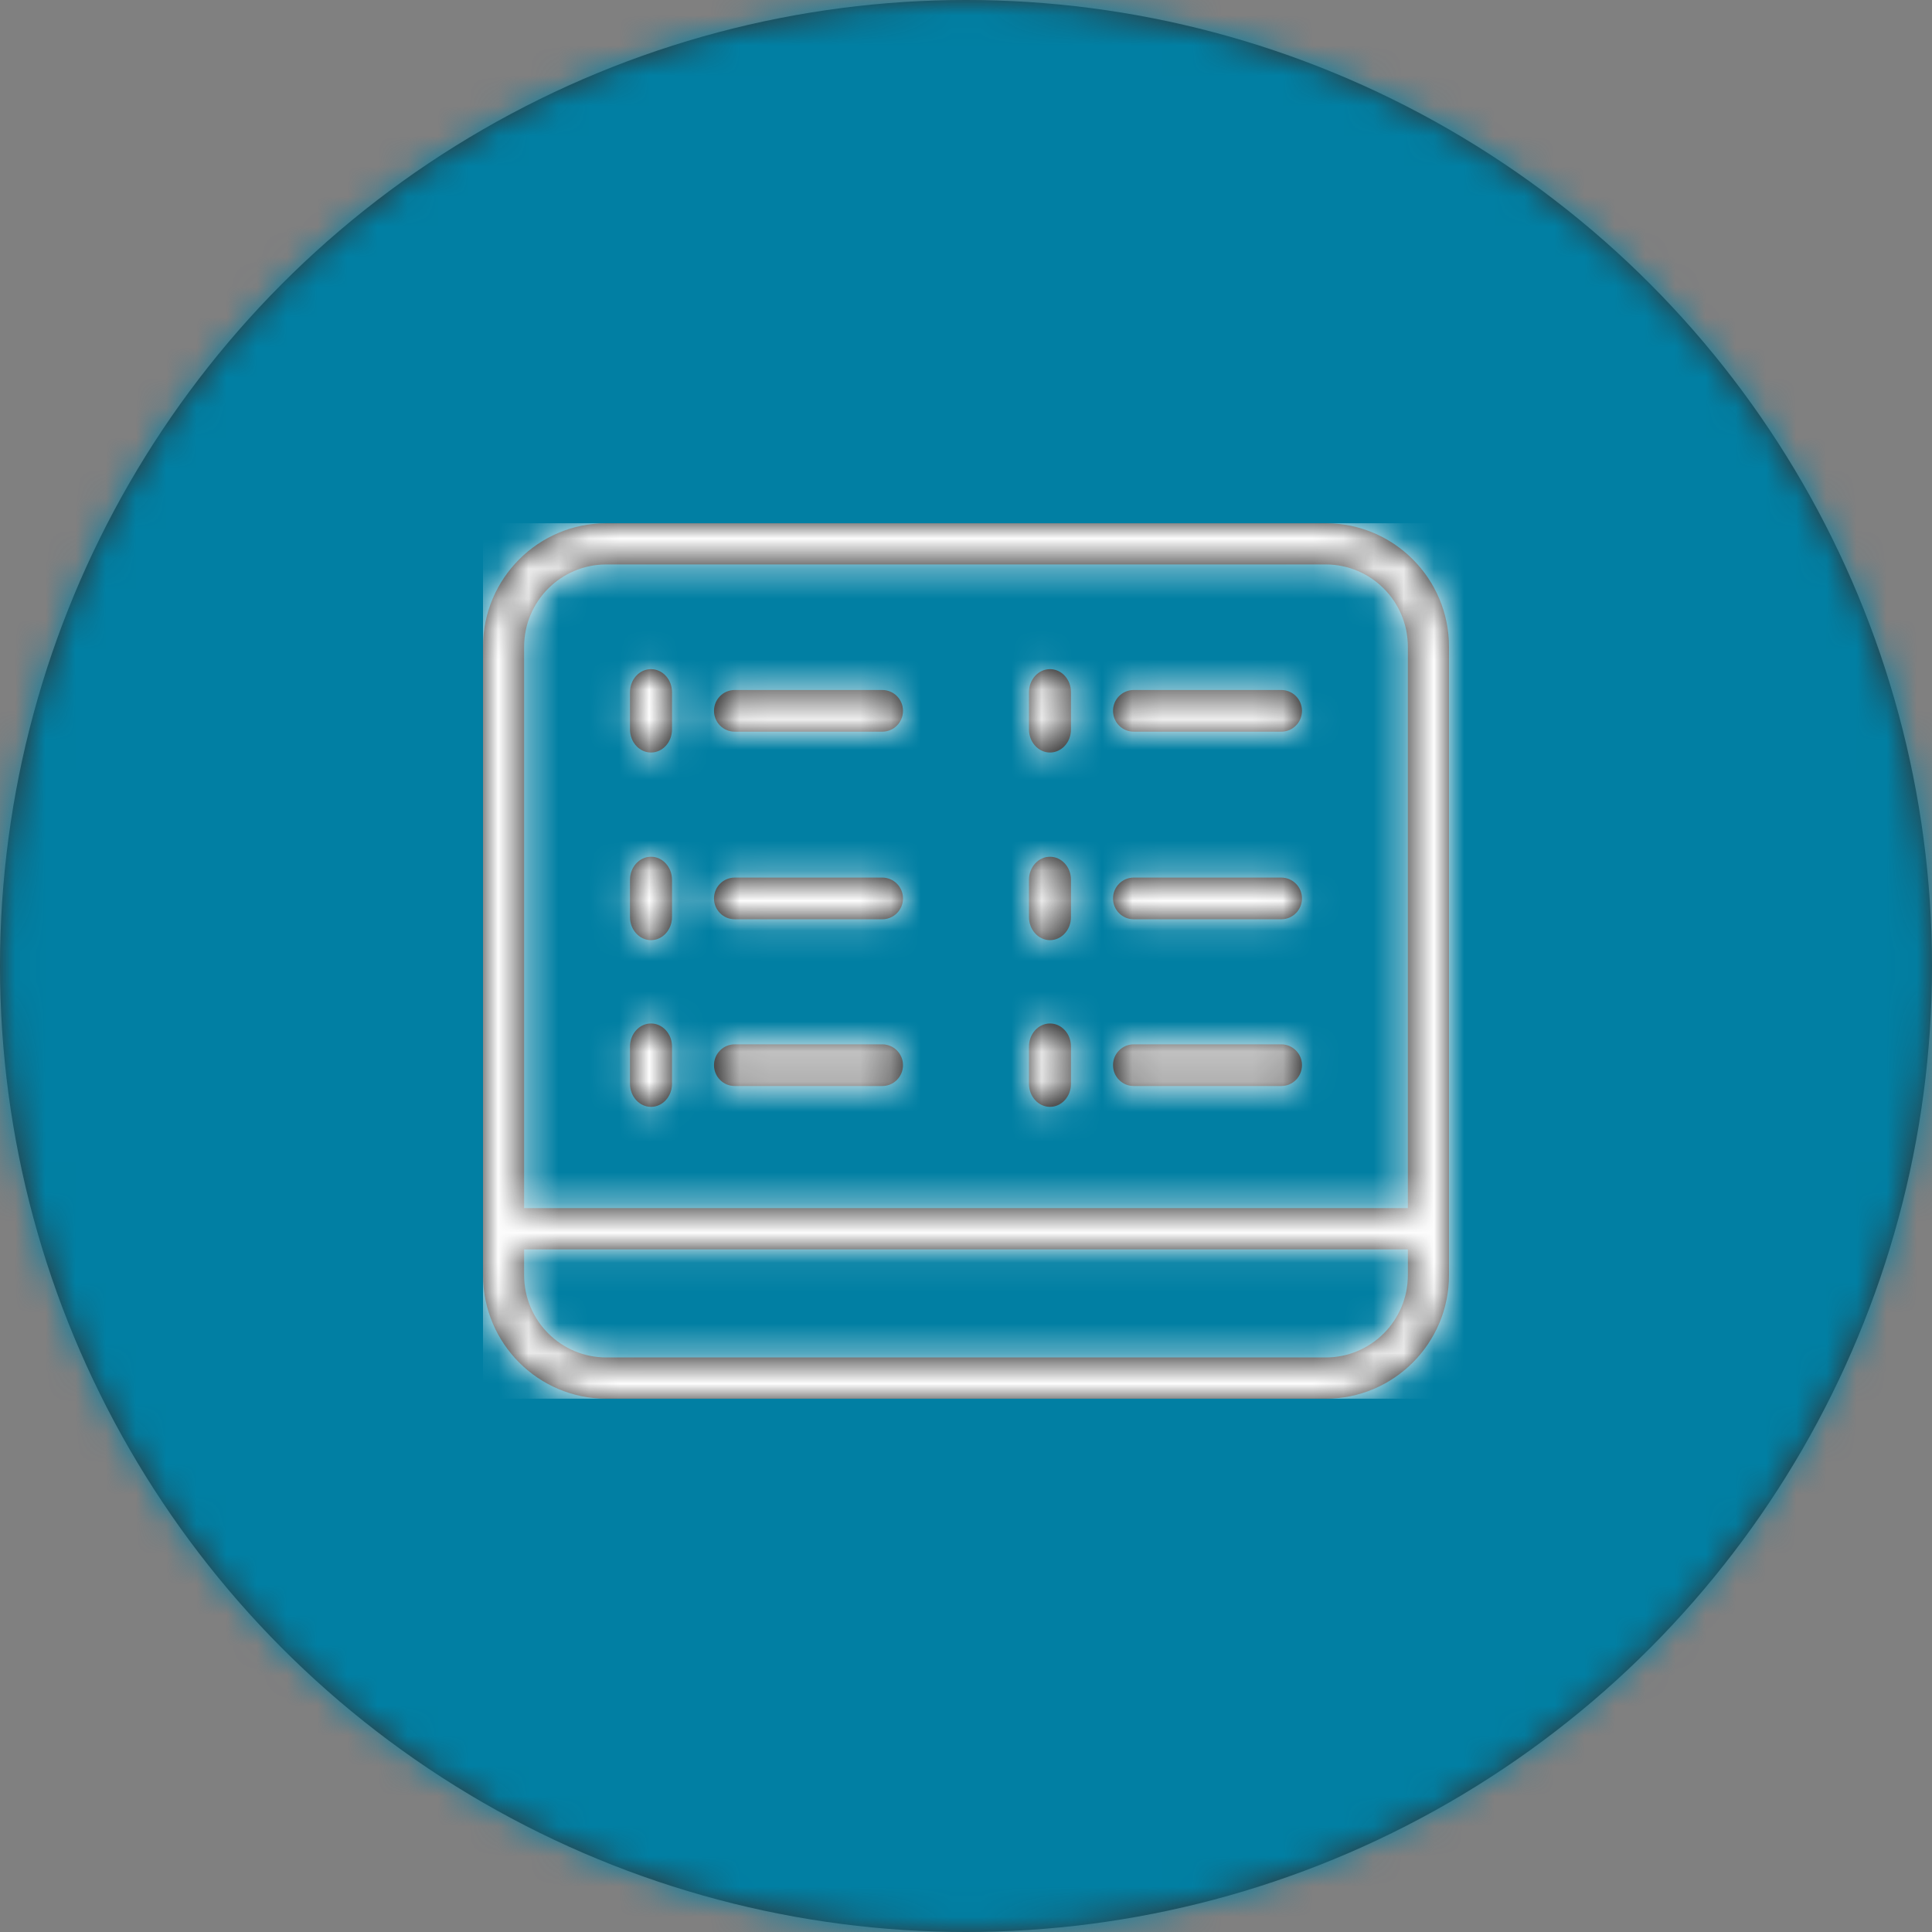 <?xml version="1.0" encoding="UTF-8"?>
<svg width="64px" height="64px" viewBox="0 0 64 64" version="1.1" xmlns="http://www.w3.org/2000/svg" xmlns:xlink="http://www.w3.org/1999/xlink">
    <rect x="0" y="0" width="64" height="64" fill="#808080" stroke="none"/>
    <!-- Generator: Sketch 53.2 (72643) - https://sketchapp.com -->
    <title>icons/details</title>
    <desc>Created with Sketch.</desc>
    <defs>
        <circle id="icons/details--path-1" cx="32" cy="32" r="32"></circle>
        <path d="M32,4.094 L32,24.906 C32,27.167 30.171,29 27.915,29 L4.085,29 C1.829,29 3.02358611e-16,27.167 0,24.906 L0,4.094 C3.02358611e-16,1.833 1.829,0 4.085,0 L27.915,0 C30.171,2.42420463e-15 32,1.833 32,4.094 Z M4.085,1.365 C2.581,1.365 1.362,2.587 1.362,4.094 L1.362,22.688 L30.638,22.688 L30.638,4.094 C30.638,2.587 29.419,1.365 27.915,1.365 L4.085,1.365 Z M27.915,27.635 C29.419,27.635 30.638,26.413 30.638,24.906 L30.638,24.053 L1.362,24.053 L1.362,24.906 C1.362,26.413 2.581,27.635 4.085,27.635 L27.915,27.635 Z M8.338,6.905 C7.959,6.905 7.652,6.596 7.652,6.214 C7.652,5.833 7.959,5.524 8.338,5.524 L13.227,5.524 C13.606,5.524 13.913,5.833 13.913,6.214 C13.913,6.596 13.606,6.905 13.227,6.905 L8.338,6.905 Z M5.565,7.595 C5.181,7.595 4.87,7.254 4.87,6.833 L4.87,5.595 C4.87,5.174 5.181,4.833 5.565,4.833 C5.949,4.833 6.261,5.174 6.261,5.595 L6.261,6.833 C6.261,7.254 5.949,7.595 5.565,7.595 Z M21.556,6.905 C21.177,6.905 20.87,6.596 20.87,6.214 C20.87,5.833 21.177,5.524 21.556,5.524 L26.444,5.524 C26.823,5.524 27.13,5.833 27.13,6.214 C27.13,6.596 26.823,6.905 26.444,6.905 L21.556,6.905 Z M18.783,7.595 C18.398,7.595 18.087,7.254 18.087,6.833 L18.087,5.595 C18.087,5.174 18.398,4.833 18.783,4.833 C19.167,4.833 19.478,5.174 19.478,5.595 L19.478,6.833 C19.478,7.254 19.167,7.595 18.783,7.595 Z M8.338,13.119 C7.959,13.119 7.652,12.81 7.652,12.429 C7.652,12.047 7.959,11.738 8.338,11.738 L13.227,11.738 C13.606,11.738 13.913,12.047 13.913,12.429 C13.913,12.81 13.606,13.119 13.227,13.119 L8.338,13.119 Z M5.565,13.81 C5.181,13.81 4.87,13.468 4.87,13.048 L4.87,11.81 C4.87,11.389 5.181,11.048 5.565,11.048 C5.949,11.048 6.261,11.389 6.261,11.81 L6.261,13.048 C6.261,13.468 5.949,13.81 5.565,13.81 Z M21.556,13.119 C21.177,13.119 20.87,12.81 20.87,12.429 C20.87,12.047 21.177,11.738 21.556,11.738 L26.444,11.738 C26.823,11.738 27.13,12.047 27.13,12.429 C27.13,12.81 26.823,13.119 26.444,13.119 L21.556,13.119 Z M18.783,13.81 C18.398,13.81 18.087,13.468 18.087,13.048 L18.087,11.81 C18.087,11.389 18.398,11.048 18.783,11.048 C19.167,11.048 19.478,11.389 19.478,11.81 L19.478,13.048 C19.478,13.468 19.167,13.81 18.783,13.81 Z M8.338,18.643 C7.959,18.643 7.652,18.334 7.652,17.952 C7.652,17.571 7.959,17.262 8.338,17.262 L13.227,17.262 C13.606,17.262 13.913,17.571 13.913,17.952 C13.913,18.334 13.606,18.643 13.227,18.643 L8.338,18.643 Z M5.565,19.333 C5.181,19.333 4.87,18.992 4.87,18.571 L4.87,17.333 C4.87,16.913 5.181,16.571 5.565,16.571 C5.949,16.571 6.261,16.913 6.261,17.333 L6.261,18.571 C6.261,18.992 5.949,19.333 5.565,19.333 Z M21.556,18.643 C21.177,18.643 20.87,18.334 20.87,17.952 C20.87,17.571 21.177,17.262 21.556,17.262 L26.444,17.262 C26.823,17.262 27.13,17.571 27.13,17.952 C27.13,18.334 26.823,18.643 26.444,18.643 L21.556,18.643 Z M18.783,19.333 C18.398,19.333 18.087,18.992 18.087,18.571 L18.087,17.333 C18.087,16.913 18.398,16.571 18.783,16.571 C19.167,16.571 19.478,16.913 19.478,17.333 L19.478,18.571 C19.478,18.992 19.167,19.333 18.783,19.333 Z" id="icons/details--path-3"></path>
    </defs>
    <g id="icons/details--Guidelines" stroke="none" stroke-width="1" fill="none" fill-rule="evenodd">
        <g id="icons/details--Artboard" transform="translate(-65, -210)">
            <g id="icons/details--icons/bg-filled/oval/details" transform="translate(65, 210)">
                <mask id="icons/details--mask-2" fill="white">
                    <use xlink:href="#icons/details--path-1"></use>
                </mask>
                <use id="icons/details--Oval" fill="#333333" fill-rule="evenodd" xlink:href="#icons/details--path-1"></use>
                <g id="icons/details--color/turteal/base-017FA3" mask="url(#icons/details--mask-2)" fill="#017FA3" fill-rule="evenodd" stroke="#017FA3" stroke-width="1">
                    <rect id="icons/details--turteal-017FA3" x="0.5" y="0.5" width="63" height="63"></rect>
                </g>
                <g id="icons/details--icons/details" mask="url(#icons/details--mask-2)">
                    <g transform="translate(16, 17.333)">
                        <mask id="icons/details--mask-4" fill="white">
                            <use xlink:href="#icons/details--path-3"></use>
                        </mask>
                        <use id="icons/details--Combined-Shape" stroke="none" fill="#1A1A1A" fill-rule="nonzero" xlink:href="#icons/details--path-3"></use>
                        <g id="icons/details--color/white-FDFDFD" stroke="none" fill="none" mask="url(#icons/details--mask-4)" fill-rule="evenodd">
                            <rect id="icons/details--white-FDFDFD" fill="#FDFDFD" x="0" y="0" width="33" height="29"></rect>
                        </g>
                    </g>
                </g>
            </g>
        </g>
    </g>
</svg>